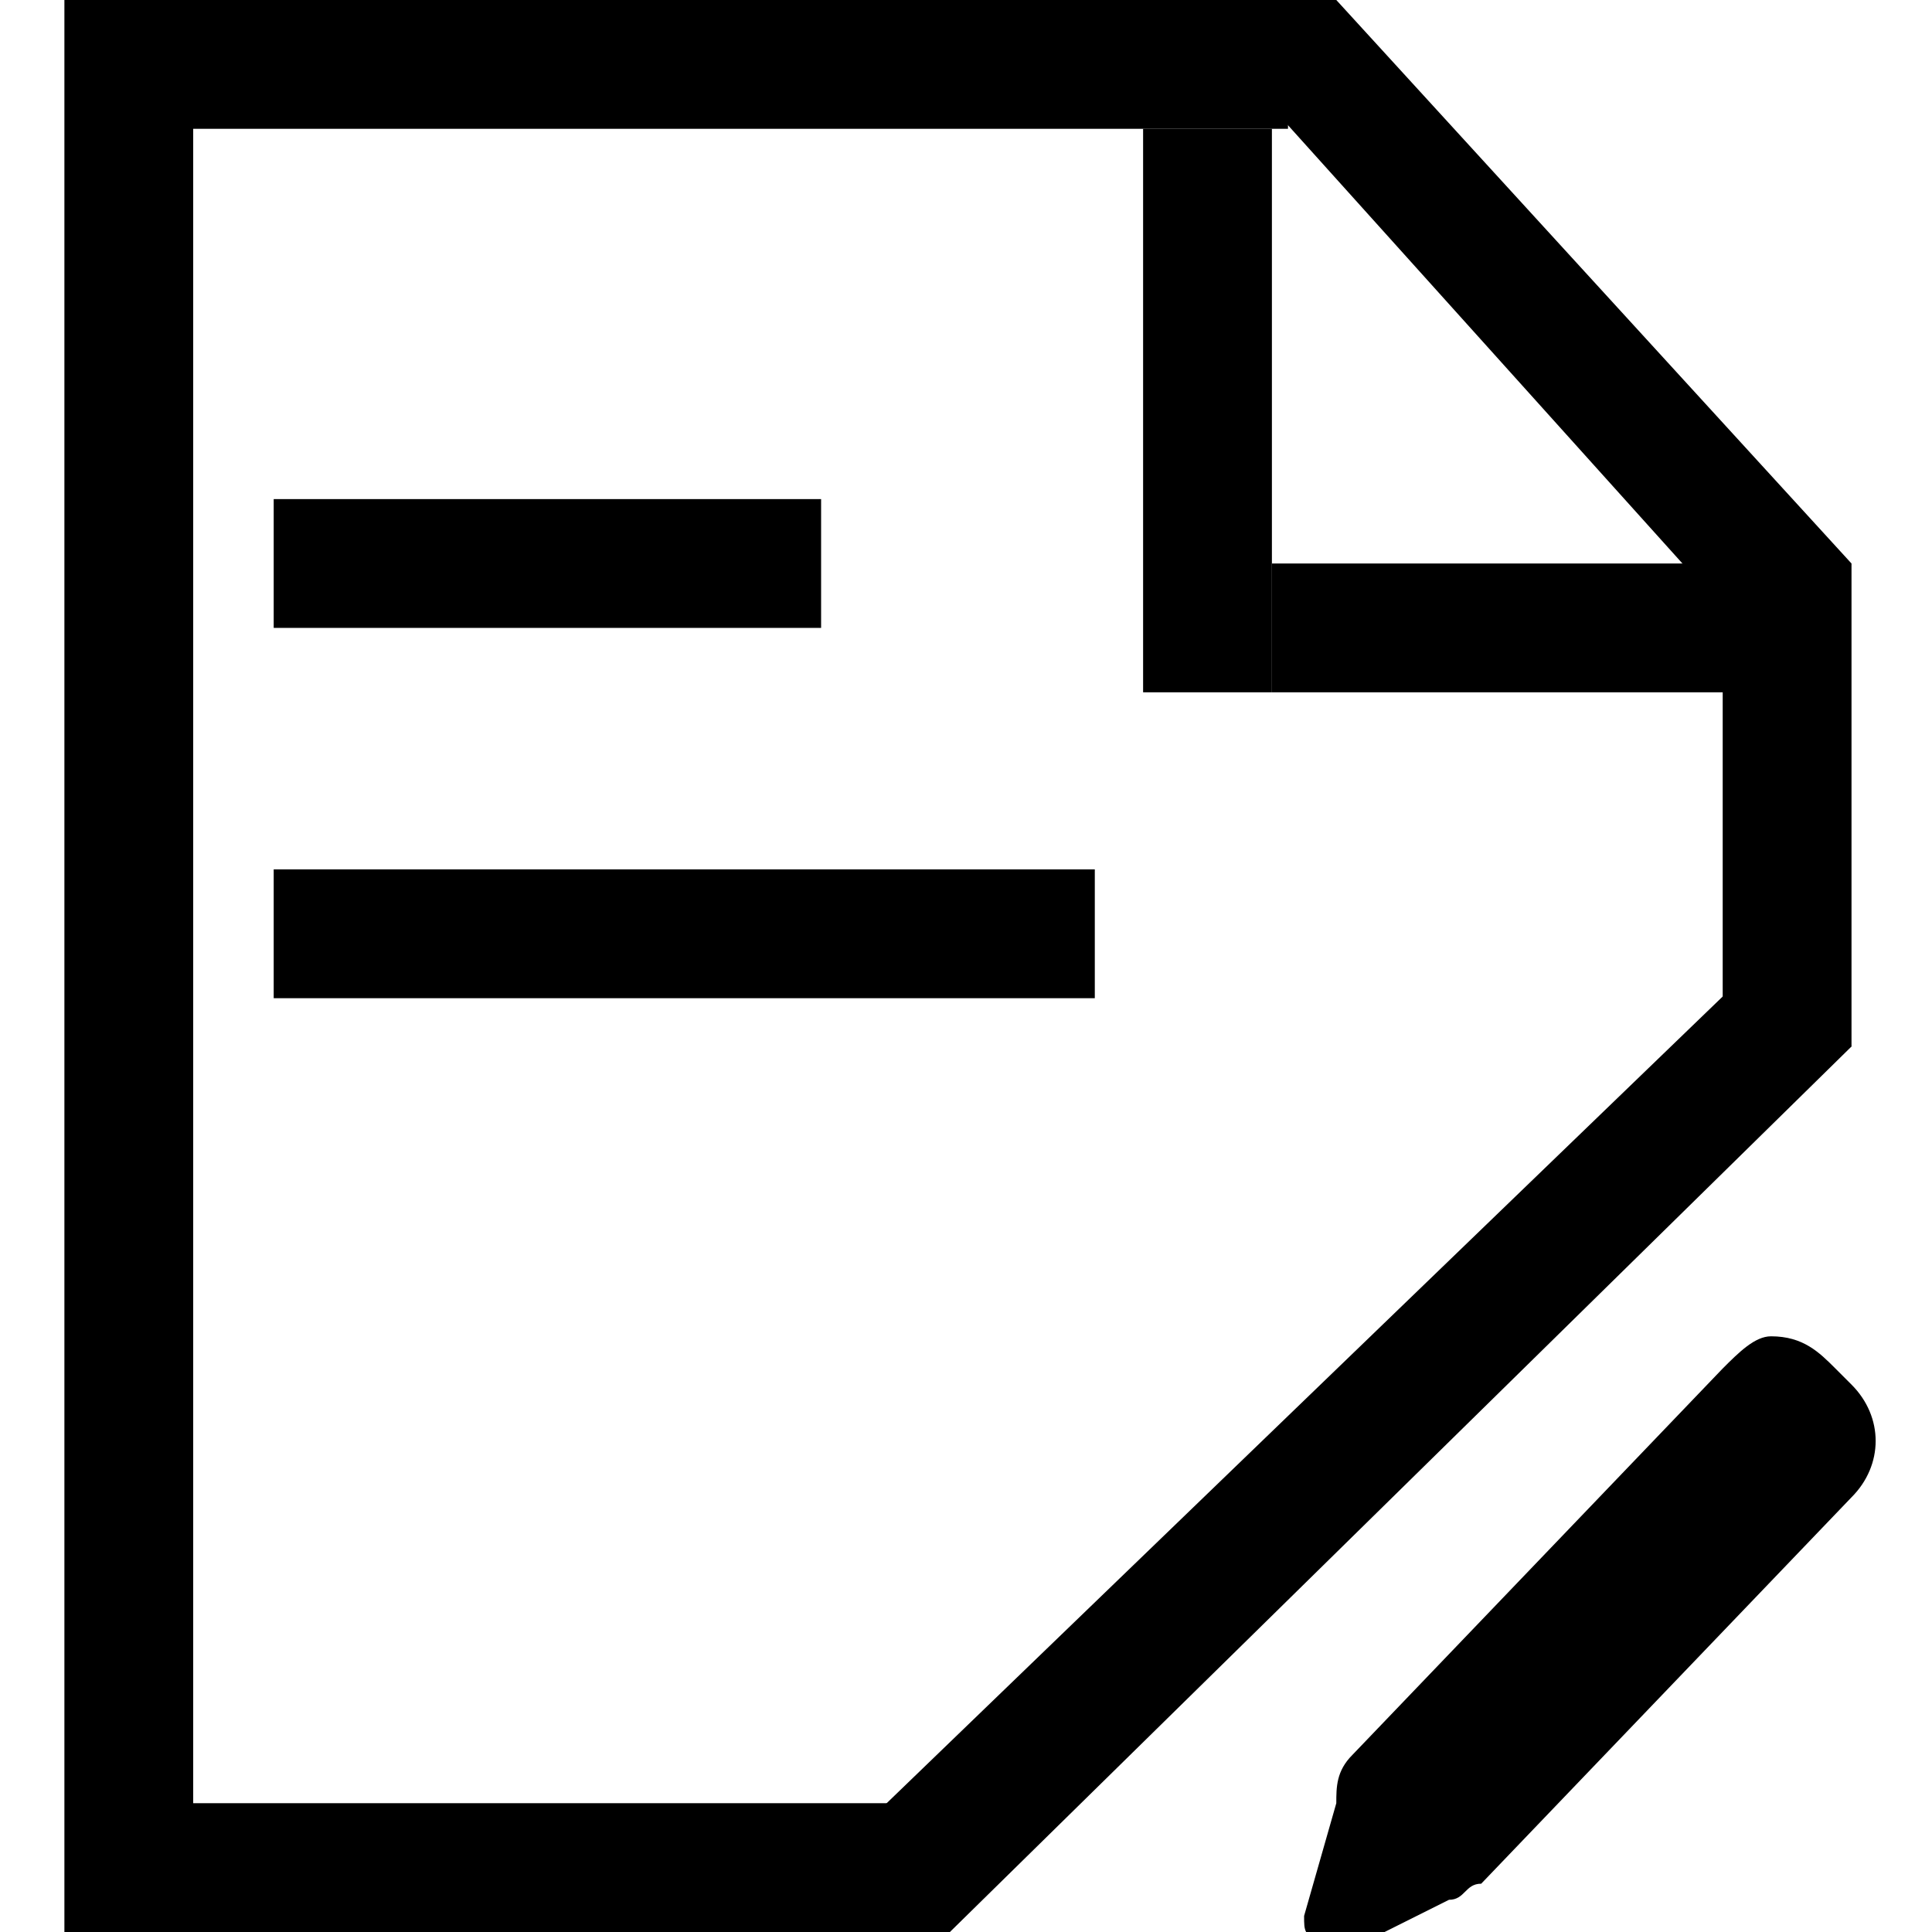 <?xml version="1.0" encoding="utf-8"?>
<!-- Generator: Adobe Illustrator 23.0.3, SVG Export Plug-In . SVG Version: 6.00 Build 0)  -->
<svg version="1.1" id="图层_1" xmlns="http://www.w3.org/2000/svg" xmlns:xlink="http://www.w3.org/1999/xlink" x="0px" y="0px"
	 viewBox="0 0 12 12" style="enable-background:new 0 0 12 12;" xml:space="preserve">
<rect x="1.7" y="3.1" width="3.4" height="0.8"/>
<rect x="1.7" y="5.4" width="5.1" height="0.8"/>
<polygon points="10.9,4 7.3,0 8.3,0 11.5,3.5 "/>
<rect x="7.1" y="0.8" width="0.8" height="3.5"/>
<rect x="7.9" y="3.5" width="3.5" height="0.8"/>
<g>
	<rect x="10.7" y="3.5" width="0.8" height="3"/>
	<polygon points="5.9,11.2 1.2,11.2 1.2,0.8 8,0.8 8,0 0.4,0 0.4,12 
		5.9,12 	"/>
</g>
<path d="M10.7,8.5l-2.3,2.4c-0.1,0.1-0.1,0.2-0.1,0.3l-0.2,0.7c0,0.1,0,0.1,0.1,0.2c0,0,0.1,0.1,0.2,0L9,11.8
	c0.1,0,0.1-0.1,0.2-0.1l2.3-2.4c0.2-0.2,0.2-0.5,0-0.7l-0.1-0.1c-0.1-0.1-0.2-0.2-0.4-0.2C10.9,8.3,10.8,8.4,10.7,8.5L10.7,8.5z"/>
<polygon points="11.5,6.5 5.9,12 5.3,11.4 11,5.9 "/>
</svg>
